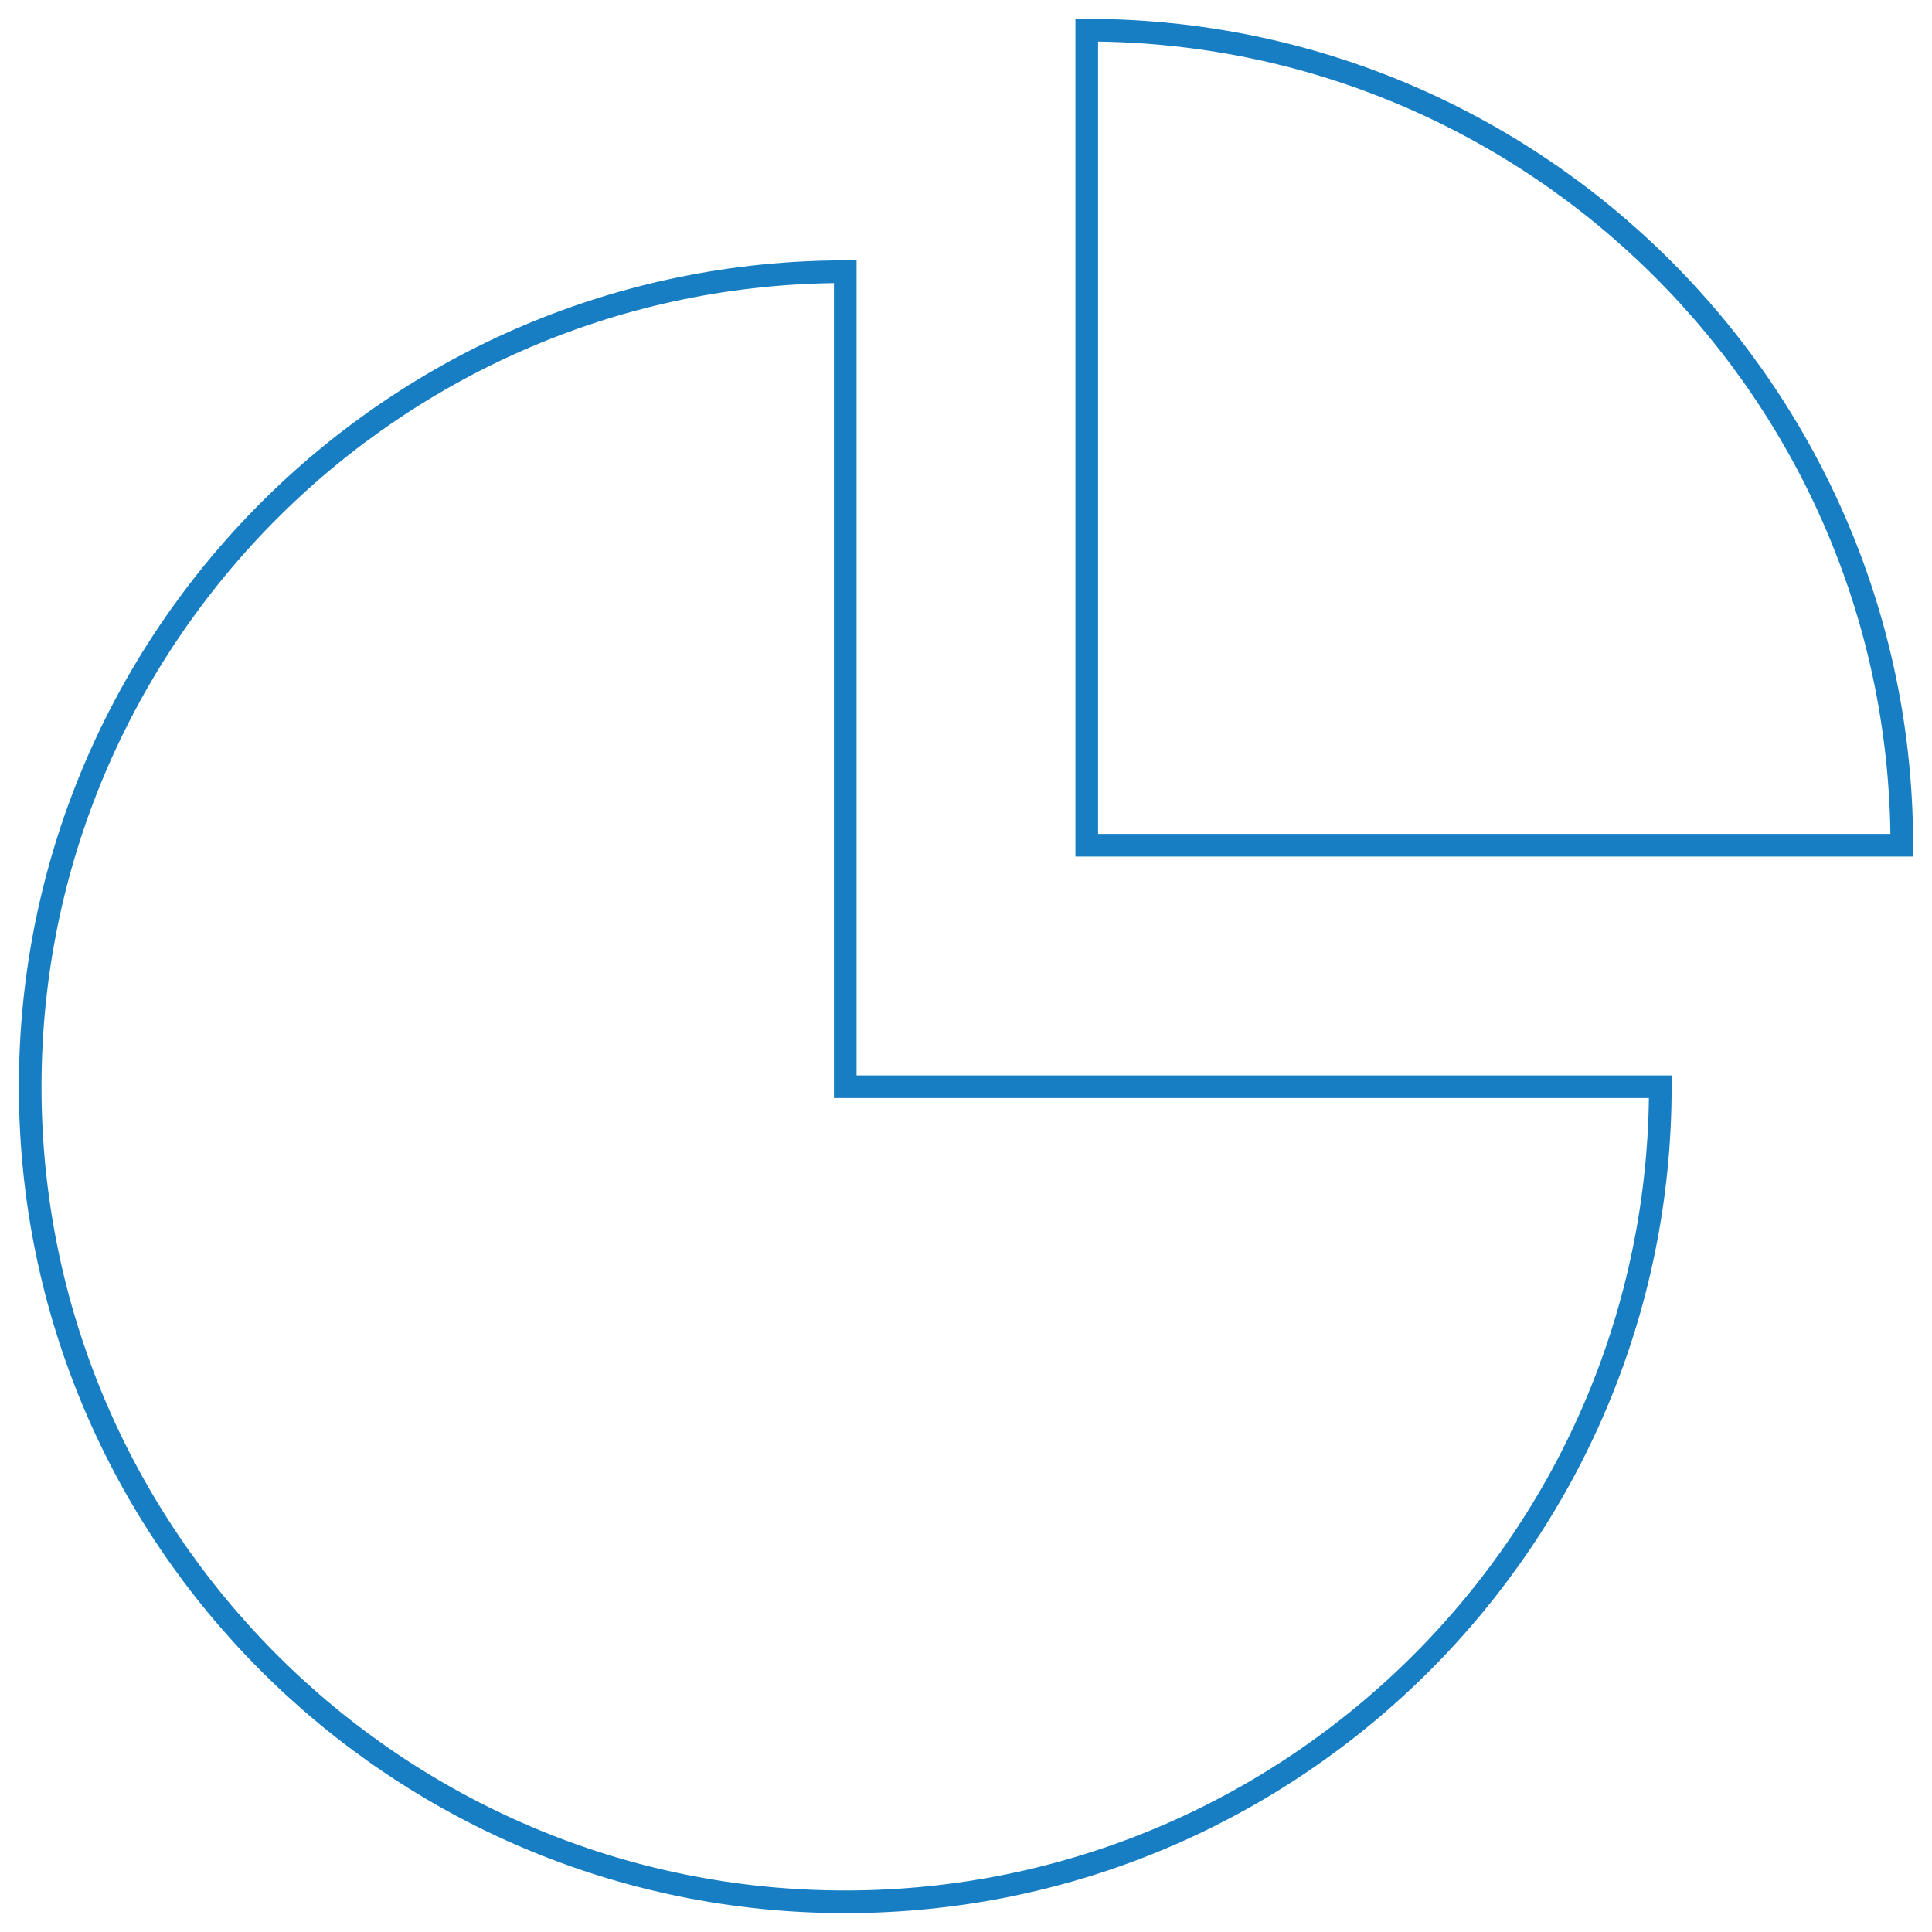 <?xml version="1.0" encoding="utf-8"?>
<!-- Generator: Adobe Illustrator 19.0.0, SVG Export Plug-In . SVG Version: 6.00 Build 0)  -->
<svg version="1.1" id="Layer_1" xmlns="http://www.w3.org/2000/svg" xmlns:xlink="http://www.w3.org/1999/xlink" x="0px" y="0px"
	 viewBox="-447 144 64 64" style="enable-background:new -447 144 64 64;" xml:space="preserve">
<style type="text/css">
	.st0{fill:none;stroke:#177EC3;stroke-width:0.75;stroke-miterlimit:10;}
</style>
<path class="st0" d="M-392,180c0,14.9-12.1,27-27,27c-14.9,0-27-12.1-27-27c0-14.9,12.1-27,27-27v27L-392,180z"/>
<path class="st0" d="M-384,172c0-14.9-12.1-27-27-27v27H-384z"/>
</svg>
